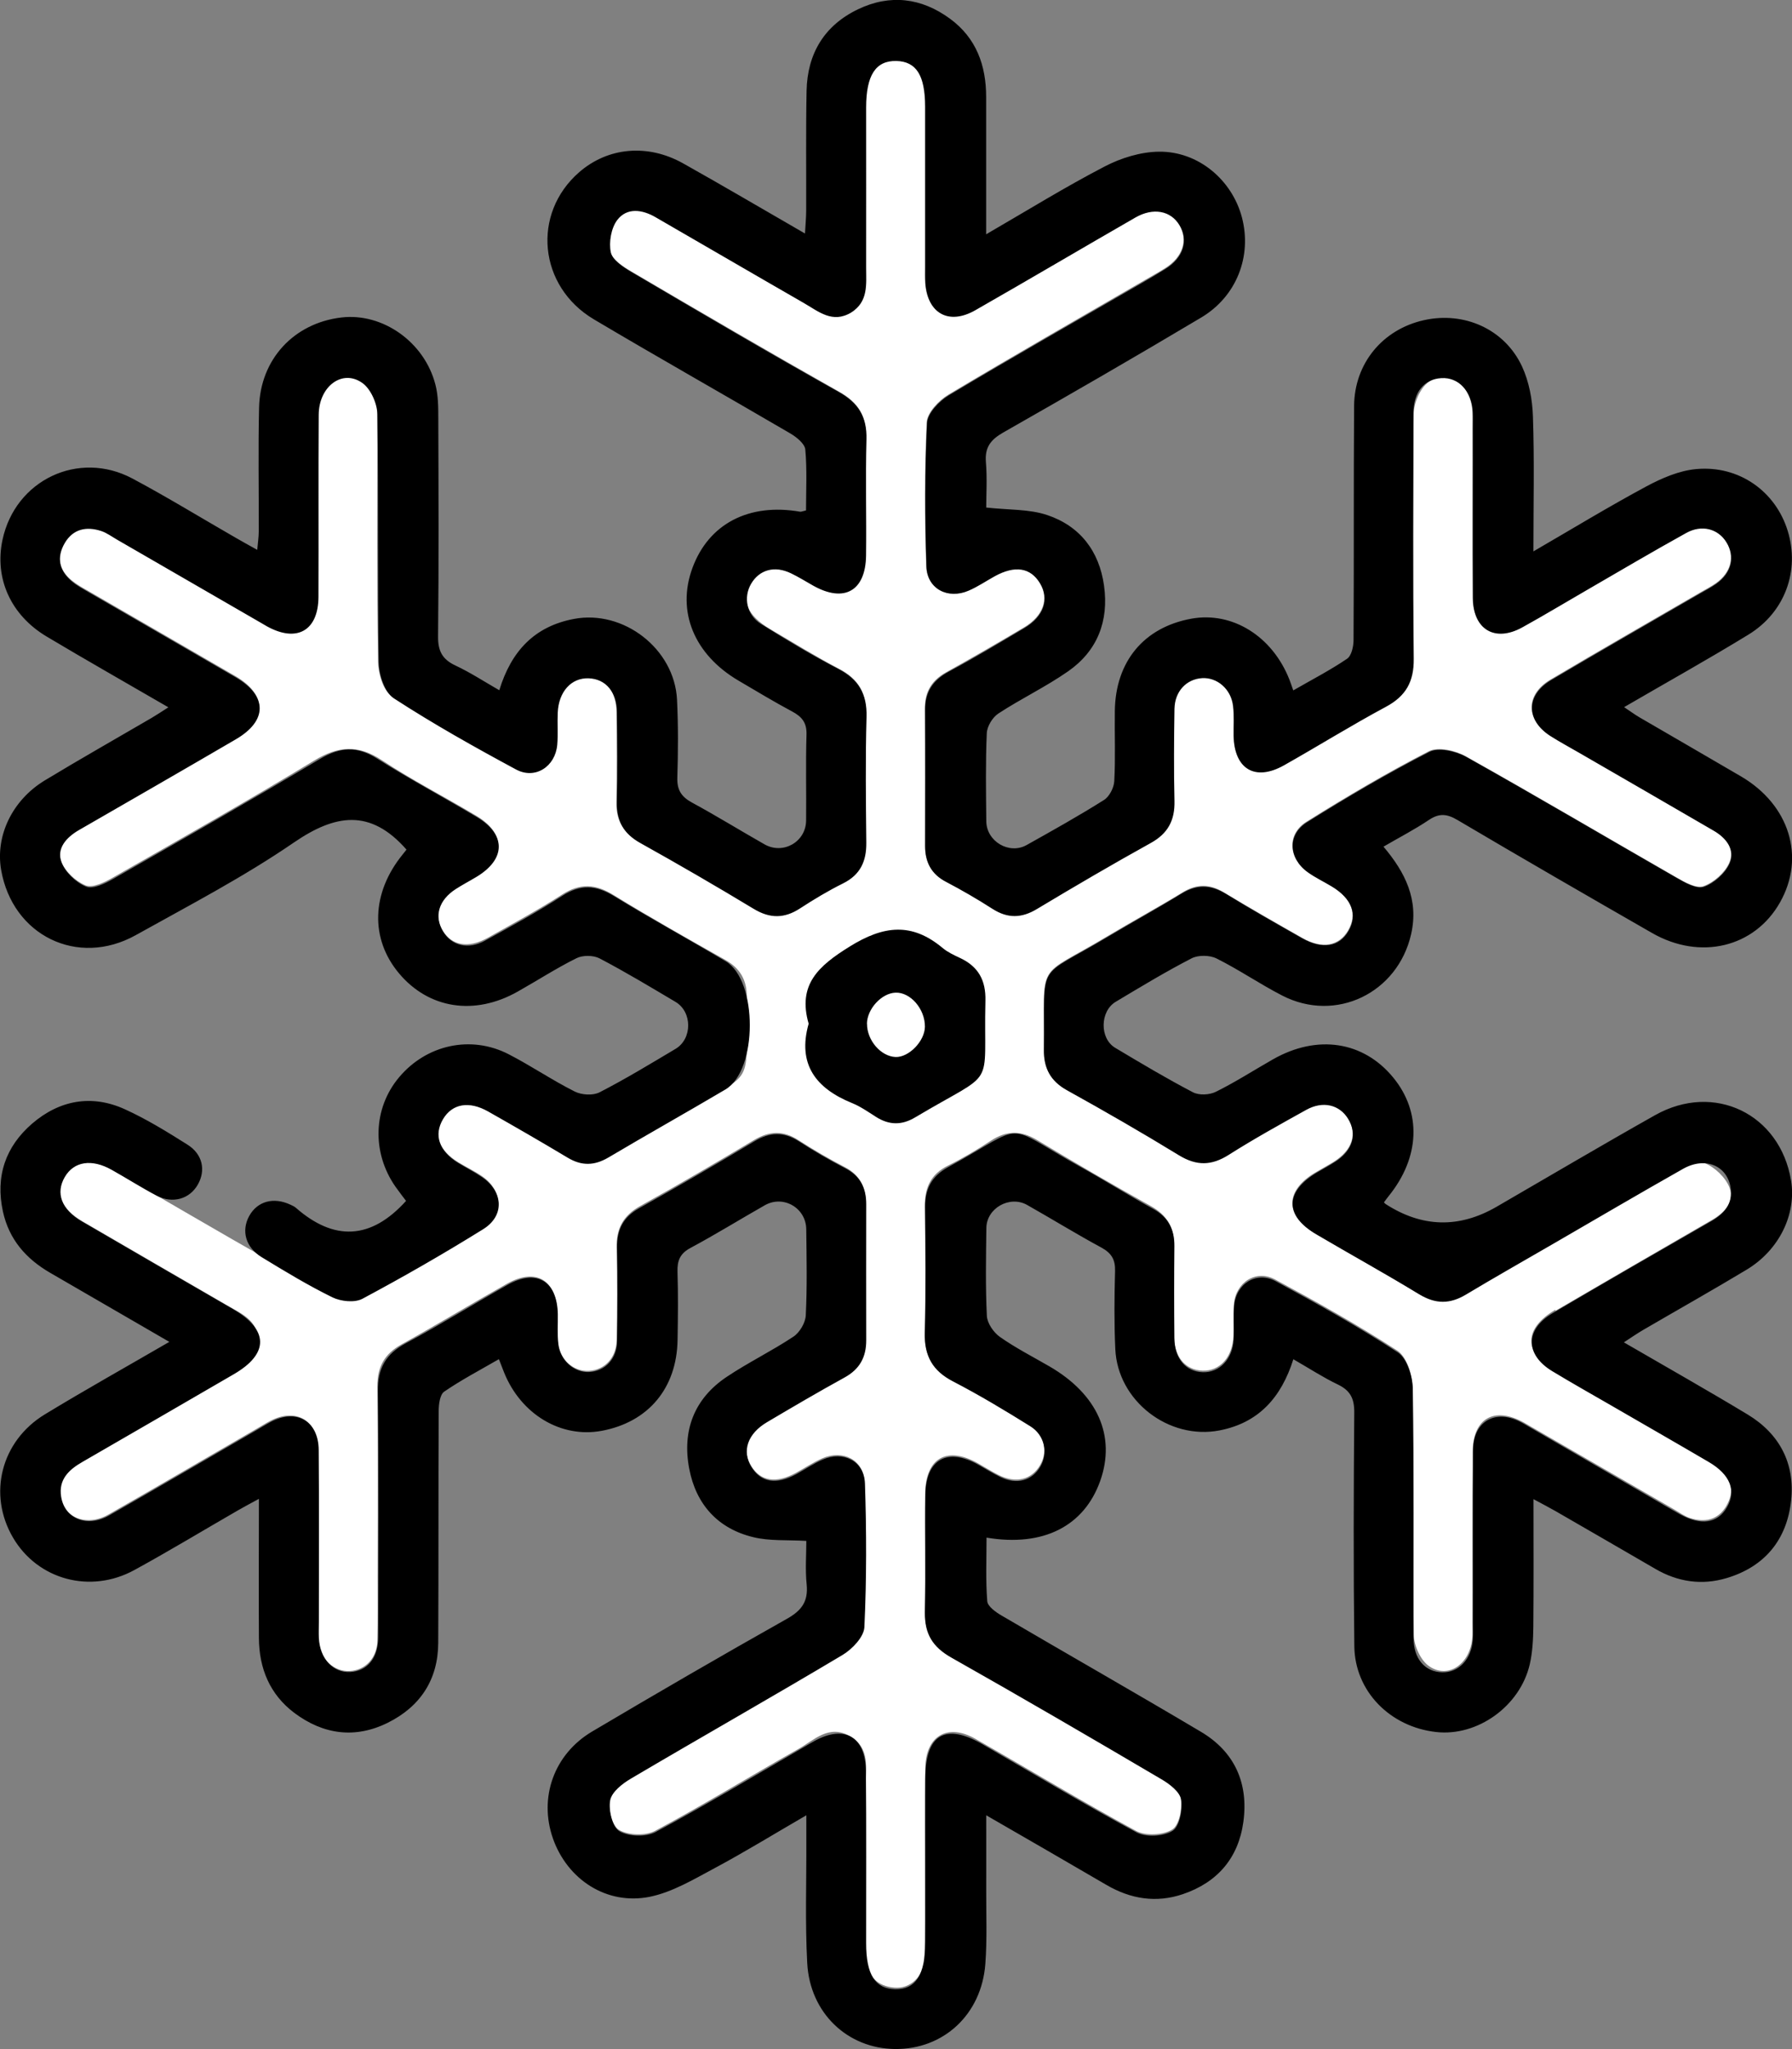 <svg width="154" height="176" viewBox="0 0 154 176" fill="none" xmlns="http://www.w3.org/2000/svg">
<rect x="0" y="0" width="154" height="176" fill="#808080" stroke="none"/>
<g clip-path="url(#clip0_243_140)">
<path d="M133.671 112.584C138.151 109.969 142.645 107.374 147.139 104.773C148.223 104.146 149.074 103.196 148.628 102.006C148.299 101.139 147.372 100.258 146.508 99.907C145.911 99.666 144.882 100.182 144.168 100.588C138.179 104.009 132.196 107.45 126.261 110.974C124.642 111.937 123.263 111.979 121.658 110.981C118.797 109.212 115.84 107.601 112.944 105.881C110.406 104.373 110.44 102.274 112.985 100.739C113.521 100.416 114.076 100.12 114.612 99.79C116.217 98.778 116.663 97.401 115.84 96.046C115.064 94.772 113.637 94.476 112.094 95.344C109.905 96.569 107.703 97.78 105.583 99.129C104.107 100.072 102.818 100.106 101.308 99.184C98.145 97.25 94.934 95.399 91.689 93.602C90.255 92.811 89.672 91.716 89.693 90.127C89.789 82.287 88.876 84.18 95.14 80.429C97.295 79.142 99.497 77.945 101.644 76.637C102.852 75.9 103.957 75.914 105.164 76.637C107.414 77.993 109.685 79.293 111.97 80.587C113.63 81.523 115.078 81.248 115.853 79.913C116.649 78.55 116.183 77.187 114.57 76.189C113.843 75.742 113.061 75.37 112.368 74.875C110.708 73.698 110.577 71.64 112.272 70.58C115.702 68.433 119.195 66.375 122.79 64.524C123.579 64.118 125.068 64.455 125.953 64.95C132.024 68.35 138.014 71.888 144.052 75.35C144.772 75.763 145.767 76.334 146.384 76.114C147.269 75.804 148.216 74.971 148.6 74.118C149.122 72.941 148.333 71.936 147.249 71.303C143.407 69.066 139.551 66.843 135.702 64.613C134.865 64.124 134.007 63.67 133.191 63.147C131.091 61.791 131.091 59.644 133.253 58.364C137.52 55.831 141.829 53.374 146.124 50.882C146.57 50.628 147.029 50.387 147.448 50.098C148.779 49.162 149.115 47.772 148.34 46.519C147.626 45.363 146.233 44.977 144.889 45.714C142.192 47.2 139.544 48.77 136.875 50.311C134.851 51.481 132.848 52.686 130.803 53.821C128.45 55.129 126.577 54.028 126.556 51.323C126.529 46.051 126.57 40.786 126.536 35.514C126.515 33.07 124.471 31.577 122.755 32.83C122.035 33.353 121.5 34.619 121.486 35.555C121.383 42.541 121.383 49.526 121.459 56.512C121.479 58.467 120.8 59.72 119.078 60.642C116.114 62.232 113.253 64.014 110.323 65.666C107.84 67.07 106.049 66.01 105.994 63.168C105.98 62.307 106.049 61.44 105.946 60.594C105.768 59.141 104.581 58.116 103.291 58.185C101.933 58.261 100.924 59.3 100.903 60.814C100.855 63.45 100.842 66.086 100.903 68.715C100.945 70.374 100.361 71.516 98.873 72.342C95.579 74.166 92.334 76.066 89.103 78.006C87.778 78.798 86.585 78.846 85.274 78.006C83.984 77.174 82.647 76.403 81.281 75.687C80.012 75.026 79.484 74.015 79.484 72.631C79.49 68.681 79.497 64.73 79.484 60.779C79.484 59.375 80.094 58.419 81.316 57.737C83.559 56.492 85.775 55.205 87.984 53.897C89.672 52.899 90.173 51.419 89.35 50.05C88.533 48.701 87.195 48.48 85.473 49.423C84.725 49.836 84.012 50.325 83.23 50.662C81.46 51.44 79.662 50.552 79.593 48.632C79.449 44.516 79.442 40.386 79.635 36.278C79.676 35.445 80.671 34.392 81.501 33.896C87.079 30.558 92.725 27.337 98.351 24.075C98.941 23.731 99.545 23.401 100.121 23.036C101.658 22.079 102.125 20.592 101.322 19.278C100.574 18.046 99.078 17.743 97.555 18.617C92.952 21.253 88.389 23.951 83.785 26.58C81.501 27.888 79.669 26.862 79.497 24.261C79.47 23.806 79.484 23.345 79.484 22.884C79.484 18.3 79.484 13.724 79.484 9.14C79.484 6.421 78.736 5.231 77.007 5.176C75.244 5.12 74.4 6.407 74.393 9.167C74.393 13.978 74.407 18.789 74.386 23.6C74.365 27 72.575 28.005 69.618 26.305C65.172 23.745 60.733 21.164 56.287 18.59C55.148 17.929 53.844 17.743 53.014 18.81C52.479 19.498 52.253 20.73 52.438 21.597C52.582 22.265 53.508 22.877 54.215 23.29C60.163 26.78 66.126 30.262 72.136 33.655C73.721 34.55 74.448 35.672 74.407 37.489C74.331 40.868 74.42 44.248 74.372 47.627C74.331 50.683 72.506 51.715 69.851 50.235C69.501 50.043 69.158 49.843 68.808 49.644C66.729 48.46 65.35 48.59 64.493 50.05C63.635 51.502 64.218 52.885 66.201 54.041C68.17 55.198 70.112 56.402 72.129 57.455C73.734 58.295 74.441 59.465 74.407 61.296C74.331 64.957 74.359 68.626 74.393 72.294C74.407 73.877 73.892 75.04 72.417 75.776C71.141 76.41 69.906 77.132 68.719 77.924C67.299 78.867 66.022 78.763 64.589 77.896C61.419 75.976 58.208 74.118 54.97 72.315C53.563 71.53 52.925 70.456 52.966 68.846C53.021 66.272 53.001 63.691 52.973 61.117C52.959 59.348 52.006 58.226 50.544 58.164C49.056 58.102 47.951 59.307 47.875 61.11C47.834 62.025 47.91 62.947 47.834 63.856C47.676 65.742 45.934 66.884 44.287 65.996C40.678 64.042 37.097 62.018 33.66 59.788C32.919 59.307 32.5 57.834 32.486 56.808C32.383 50.111 32.431 43.408 32.431 36.704C32.431 36.243 32.438 35.789 32.431 35.328C32.39 33.559 31.457 32.444 29.996 32.382C28.507 32.327 27.375 33.525 27.341 35.335C27.293 37.565 27.327 39.801 27.327 42.038C27.327 45.129 27.354 48.226 27.32 51.316C27.293 54.007 25.399 55.108 23.053 53.766C18.689 51.288 14.36 48.749 10.017 46.237C9.571 45.982 9.146 45.659 8.672 45.5C7.41 45.08 6.257 45.307 5.537 46.512C4.782 47.772 5.05 48.941 6.182 49.864C6.621 50.222 7.128 50.497 7.622 50.779C11.815 53.209 16.02 55.624 20.212 58.061C22.957 59.658 22.963 61.791 20.233 63.388C15.753 66.003 11.252 68.591 6.758 71.179C5.674 71.805 4.816 72.755 5.242 73.939C5.557 74.813 6.484 75.687 7.355 76.045C7.952 76.293 8.988 75.783 9.694 75.377C15.492 72.074 21.296 68.784 27.005 65.322C29.063 64.076 30.764 63.932 32.816 65.294C35.43 67.022 38.236 68.454 40.925 70.064C43.471 71.578 43.45 73.684 40.912 75.212C40.425 75.508 39.917 75.776 39.43 76.072C37.701 77.119 37.2 78.502 38.03 79.899C38.819 81.228 40.246 81.482 41.92 80.546C44.054 79.342 46.222 78.178 48.28 76.85C49.831 75.845 51.155 75.907 52.699 76.857C55.855 78.798 59.086 80.622 62.318 82.439C63.614 83.168 64.191 84.194 64.177 85.646C64.088 93.692 65.055 91.772 58.757 95.529C56.651 96.789 54.496 97.959 52.404 99.239C51.093 100.044 49.899 100.065 48.575 99.253C46.387 97.911 44.157 96.644 41.92 95.385C40.253 94.442 38.819 94.697 38.03 96.025C37.2 97.422 37.694 98.805 39.423 99.852C40.102 100.265 40.836 100.609 41.488 101.07C43.162 102.247 43.32 104.298 41.625 105.364C38.147 107.546 34.579 109.583 30.97 111.531C30.36 111.862 29.234 111.69 28.548 111.345C26.462 110.299 24.452 109.095 22.456 107.877C22.421 107.856 22.394 107.835 22.367 107.808C20.775 106.954 10.909 101.187 9.694 100.499C7.835 99.439 6.333 99.631 5.516 101.001C4.679 102.412 5.235 103.823 7.087 104.903C11.273 107.347 15.471 109.769 19.663 112.199C20.843 112.88 22.147 113.438 22.188 115.138C22.229 116.858 20.946 117.443 19.759 118.132C15.512 120.589 11.273 123.053 7.019 125.489C5.914 126.122 5.043 126.921 5.153 128.304C5.31 130.286 7.369 131.195 9.303 130.093C13.516 127.691 17.694 125.241 21.893 122.812C22.339 122.557 22.771 122.282 23.224 122.041C25.42 120.898 27.306 121.972 27.327 124.45C27.368 129.488 27.341 134.533 27.341 139.571C27.341 140.087 27.306 140.61 27.375 141.112C27.581 142.558 28.747 143.59 30.037 143.528C31.395 143.459 32.397 142.42 32.431 140.899C32.48 139.068 32.452 137.231 32.452 135.4C32.452 129.956 32.486 124.519 32.431 119.074C32.418 117.388 33.049 116.28 34.51 115.468C37.55 113.782 40.527 111.979 43.56 110.265C46.044 108.861 47.834 109.921 47.889 112.77C47.903 113.63 47.834 114.498 47.937 115.344C48.109 116.789 49.309 117.822 50.599 117.746C51.958 117.67 52.966 116.631 52.987 115.11C53.035 112.474 53.049 109.838 52.987 107.209C52.946 105.543 53.536 104.408 55.025 103.582C58.318 101.758 61.563 99.859 64.788 97.924C66.112 97.133 67.305 97.078 68.609 97.924C69.899 98.757 71.237 99.535 72.602 100.244C73.871 100.905 74.4 101.916 74.4 103.3C74.4 107.25 74.393 111.201 74.4 115.151C74.4 116.555 73.789 117.512 72.568 118.194C70.324 119.439 68.108 120.733 65.899 122.034C64.211 123.032 63.703 124.512 64.534 125.874C65.35 127.23 66.681 127.451 68.41 126.501C69.158 126.088 69.878 125.606 70.654 125.262C72.424 124.484 74.221 125.372 74.29 127.285C74.434 131.401 74.441 135.531 74.249 139.639C74.208 140.479 73.213 141.532 72.389 142.028C66.366 145.62 60.259 149.075 54.215 152.641C53.474 153.074 52.548 153.783 52.41 154.506C52.246 155.352 52.582 156.804 53.193 157.169C53.989 157.644 55.471 157.692 56.301 157.252C60.472 155.022 64.506 152.537 68.63 150.211C69.961 149.461 71.216 148.105 73 149.096C74.846 150.128 74.379 151.945 74.393 153.549C74.434 157.961 74.407 162.366 74.407 166.777C74.407 167.293 74.4 167.81 74.448 168.319C74.592 169.785 75.443 170.611 76.876 170.721C78.214 170.831 79.367 169.778 79.429 168.285C79.525 166.055 79.484 163.818 79.49 161.588C79.497 158.326 79.442 155.056 79.518 151.794C79.58 149.062 81.466 148.002 83.827 149.351C88.43 151.98 92.972 154.733 97.631 157.259C98.447 157.699 99.943 157.63 100.732 157.142C101.336 156.77 101.617 155.339 101.48 154.464C101.377 153.804 100.492 153.115 99.799 152.709C93.857 149.206 87.909 145.703 81.885 142.344C80.081 141.339 79.408 140.059 79.47 138.07C79.566 134.808 79.47 131.539 79.504 128.276C79.545 125.221 81.377 124.188 84.026 125.675C84.623 126.012 85.199 126.377 85.809 126.687C87.291 127.437 88.643 127.106 89.384 125.84C90.097 124.622 89.741 123.121 88.396 122.289C86.255 120.974 84.108 119.673 81.878 118.524C80.142 117.629 79.401 116.383 79.456 114.422C79.559 110.815 79.511 107.209 79.477 103.596C79.463 102.013 79.984 100.856 81.46 100.12C82.736 99.487 83.964 98.757 85.158 97.973C86.502 97.092 87.737 97.085 89.137 97.924C92.362 99.872 95.614 101.758 98.9 103.589C100.313 104.38 100.931 105.454 100.897 107.058C100.842 109.632 100.869 112.213 100.897 114.787C100.91 116.555 101.871 117.67 103.332 117.726C104.821 117.781 105.919 116.576 105.994 114.766C106.035 113.851 105.96 112.928 106.035 112.02C106.193 110.134 107.943 109.005 109.589 109.9C113.15 111.82 116.69 113.802 120.08 116.005C120.869 116.514 121.363 118.028 121.376 119.088C121.486 126.191 121.39 133.294 121.493 140.39C121.507 141.319 122.062 142.578 122.79 143.094C124.512 144.313 126.522 142.799 126.536 140.355C126.57 135.145 126.536 129.935 126.556 124.718C126.57 121.807 128.423 120.768 130.988 122.199C131.187 122.309 131.38 122.433 131.579 122.543C135.674 124.911 139.777 127.278 143.873 129.646C144.319 129.901 144.745 130.224 145.225 130.382C146.494 130.795 147.64 130.561 148.353 129.35C149.094 128.084 148.82 126.921 147.688 126.005C147.249 125.647 146.734 125.379 146.24 125.09C142.048 122.66 137.843 120.244 133.651 117.808C130.906 116.211 130.913 114.105 133.671 112.495V112.584Z" fill="white"/>
<path d="M34.929 72.969C31.814 69.424 28.795 69.94 25.248 72.37C20.933 75.329 16.253 77.766 11.67 80.319C6.669 83.106 1.07 80.347 0.096 74.71C-0.405 71.792 1.043 68.729 3.863 67.022C6.888 65.191 9.969 63.45 13.022 61.667C13.454 61.413 13.866 61.138 14.47 60.752C10.868 58.66 7.41 56.705 4 54.668C0.913 52.823 -0.487 49.664 0.213 46.374C1.304 41.24 6.737 38.632 11.382 41.102C14.401 42.713 17.317 44.502 20.288 46.209C20.823 46.519 21.365 46.815 22.106 47.228C22.161 46.602 22.236 46.127 22.236 45.659C22.25 42.107 22.181 38.556 22.264 35.005C22.36 30.861 25.262 27.75 29.337 27.269C32.877 26.849 36.473 29.368 37.419 33.036C37.66 33.958 37.666 34.963 37.666 35.927C37.687 42.169 37.714 48.412 37.646 54.654C37.632 55.927 38.016 56.636 39.148 57.166C40.425 57.765 41.611 58.543 42.908 59.286C43.937 55.92 45.934 53.801 49.316 53.161C53.577 52.349 57.961 55.721 58.181 60.091C58.29 62.321 58.277 64.558 58.208 66.788C58.174 67.855 58.558 68.44 59.47 68.935C61.577 70.078 63.614 71.337 65.7 72.521C67.292 73.43 69.254 72.315 69.275 70.484C69.302 68.02 69.233 65.556 69.309 63.099C69.343 62.074 68.911 61.557 68.074 61.11C66.516 60.277 65 59.362 63.477 58.467C59.642 56.217 58.126 52.507 59.511 48.77C60.911 44.984 64.362 43.188 68.76 43.952C68.856 43.966 68.966 43.91 69.268 43.842C69.268 42.128 69.364 40.359 69.206 38.611C69.158 38.108 68.451 37.544 67.916 37.228C62.304 33.945 56.637 30.751 51.045 27.434C46.263 24.598 45.68 18.349 49.776 14.79C52.239 12.65 55.649 12.32 58.709 14.034C62.132 15.954 65.515 17.943 69.179 20.056C69.22 19.271 69.281 18.686 69.281 18.101C69.295 14.667 69.247 11.225 69.316 7.791C69.384 4.598 70.846 2.182 73.734 0.798C76.492 -0.523 79.189 -0.193 81.645 1.611C83.895 3.262 84.753 5.616 84.746 8.348C84.746 11.611 84.746 14.88 84.746 18.142C84.746 18.693 84.746 19.244 84.746 20.125C88.32 18.053 91.559 16.05 94.928 14.302C96.341 13.565 98.035 13.042 99.607 13.029C102.996 12.994 105.884 15.472 106.728 18.672C107.6 21.997 106.282 25.452 103.236 27.269C97.603 30.627 91.922 33.903 86.221 37.145C85.151 37.758 84.623 38.404 84.725 39.685C84.842 41.089 84.753 42.507 84.753 43.594C86.695 43.807 88.451 43.718 90.001 44.241C92.808 45.184 94.468 47.331 94.879 50.311C95.298 53.346 94.31 55.9 91.799 57.655C89.885 58.99 87.758 60.002 85.802 61.282C85.295 61.612 84.821 62.39 84.801 62.989C84.691 65.501 84.732 68.027 84.76 70.546C84.78 72.273 86.729 73.423 88.224 72.583C90.461 71.331 92.705 70.078 94.879 68.708C95.339 68.419 95.73 67.655 95.758 67.091C95.868 65.095 95.778 63.085 95.806 61.082C95.854 56.822 98.303 53.883 102.379 53.14C105.898 52.5 109.342 54.64 110.811 58.378C110.913 58.632 110.996 58.894 111.14 59.3C112.752 58.371 114.316 57.565 115.764 56.581C116.148 56.32 116.32 55.521 116.32 54.971C116.361 48.267 116.32 41.571 116.368 34.867C116.395 31.198 118.831 28.294 122.357 27.503C125.809 26.725 129.301 28.26 130.796 31.467C131.4 32.768 131.688 34.309 131.736 35.755C131.867 39.506 131.778 43.264 131.778 47.359C135.194 45.377 138.295 43.491 141.486 41.777C142.81 41.068 144.306 40.421 145.767 40.29C149.451 39.953 152.587 42.204 153.63 45.59C154.686 49.011 153.403 52.589 150.254 54.51C146.803 56.623 143.263 58.591 139.571 60.738C140.093 61.082 140.477 61.371 140.889 61.612C143.798 63.306 146.714 64.985 149.616 66.685C153.787 69.128 155.173 73.622 152.964 77.518C150.782 81.372 146.117 82.508 141.98 80.14C136.388 76.933 130.81 73.712 125.26 70.436C124.354 69.899 123.688 69.83 122.803 70.422C121.575 71.248 120.251 71.929 118.893 72.721C120.752 74.916 121.946 77.27 121.267 80.243C120.114 85.295 114.804 87.876 110.2 85.515C108.272 84.524 106.474 83.285 104.54 82.322C103.957 82.033 102.982 82.019 102.413 82.308C100.183 83.457 98.035 84.758 95.881 86.045C94.523 86.858 94.488 89.191 95.833 89.996C98.035 91.311 100.245 92.632 102.516 93.816C103.037 94.091 103.943 94.05 104.492 93.774C106.173 92.942 107.764 91.916 109.397 90.987C113.198 88.826 117.157 89.425 119.723 92.543C122.186 95.536 122.035 99.411 119.332 102.742C119.188 102.914 119.064 103.1 118.934 103.272C119.002 103.341 119.03 103.389 119.078 103.417C122.207 105.436 125.381 105.516 128.601 103.658C133.143 101.029 137.657 98.358 142.234 95.784C147.304 92.928 152.964 95.674 153.918 101.386C154.398 104.277 152.909 107.367 150.103 109.054C147.173 110.816 144.189 112.495 141.232 114.216C140.704 114.525 140.196 114.876 139.551 115.296C143.215 117.423 146.741 119.412 150.206 121.504C152.943 123.163 154.268 125.723 153.925 128.882C153.561 132.248 151.66 134.574 148.36 135.551C146.24 136.178 144.189 135.875 142.268 134.76C139.407 133.101 136.546 131.442 133.678 129.791C133.15 129.488 132.601 129.206 131.784 128.765C131.784 132.585 131.805 136.157 131.771 139.729C131.757 140.81 131.702 141.918 131.462 142.957C130.625 146.557 126.961 149.165 123.421 148.766C119.455 148.325 116.437 145.263 116.388 141.408C116.306 134.712 116.327 128.008 116.382 121.305C116.388 120.107 116.032 119.426 114.968 118.916C113.692 118.304 112.505 117.526 111.147 116.748C110.111 120.024 108.176 122.206 104.807 122.86C100.451 123.707 96.046 120.334 95.847 115.874C95.744 113.644 95.765 111.407 95.826 109.178C95.854 108.186 95.518 107.629 94.646 107.154C92.492 105.991 90.399 104.697 88.266 103.493C86.77 102.653 84.787 103.768 84.766 105.468C84.732 107.987 84.684 110.513 84.808 113.025C84.842 113.658 85.384 114.443 85.926 114.828C87.278 115.778 88.76 116.535 90.187 117.361C94.331 119.763 95.915 123.349 94.55 127.196C93.171 131.078 89.665 132.888 84.78 132.069C84.78 133.913 84.698 135.73 84.842 137.527C84.876 137.974 85.569 138.47 86.07 138.759C91.778 142.104 97.528 145.373 103.216 148.752C106.097 150.466 107.305 153.15 106.852 156.481C106.426 159.599 104.615 161.684 101.658 162.689C99.373 163.467 97.171 163.116 95.085 161.898C91.751 159.95 88.403 158.023 84.753 155.917C84.753 158.264 84.76 160.301 84.753 162.338C84.746 164.458 84.835 166.585 84.677 168.691C84.348 173.034 81.075 176.041 76.904 175.993C72.835 175.945 69.604 172.91 69.371 168.615C69.185 165.132 69.309 161.629 69.295 158.14C69.295 157.514 69.295 156.894 69.295 155.917C66.503 157.534 63.999 159.076 61.412 160.459C59.621 161.416 57.789 162.517 55.848 162.916C52.143 163.666 48.761 161.437 47.519 157.913C46.291 154.409 47.594 150.672 50.894 148.718C56.438 145.435 62.016 142.2 67.628 139.041C68.89 138.332 69.467 137.554 69.323 136.095C69.192 134.808 69.295 133.493 69.295 132.351C67.635 132.255 66.146 132.372 64.753 132.034C61.7 131.305 59.813 129.219 59.23 126.15C58.606 122.874 59.656 120.121 62.469 118.249C64.314 117.017 66.331 116.039 68.184 114.807C68.726 114.45 69.22 113.61 69.247 112.97C69.371 110.513 69.316 108.049 69.288 105.585C69.268 103.747 67.319 102.618 65.728 103.52C63.594 104.731 61.508 106.025 59.347 107.182C58.441 107.663 58.194 108.276 58.222 109.233C58.283 111.18 58.263 113.128 58.228 115.076C58.167 119.226 55.724 122.144 51.718 122.894C48.225 123.548 44.774 121.49 43.32 117.884C43.196 117.567 43.073 117.251 42.874 116.741C41.268 117.671 39.663 118.51 38.174 119.529C37.804 119.783 37.701 120.616 37.701 121.181C37.666 127.822 37.694 134.471 37.66 141.112C37.646 144.278 36.109 146.584 33.33 147.967C30.517 149.365 27.773 148.986 25.282 147.114C23.176 145.524 22.264 143.287 22.25 140.693C22.223 136.811 22.25 132.929 22.25 128.738C21.495 129.151 20.967 129.426 20.445 129.729C17.482 131.436 14.552 133.211 11.554 134.849C7.76 136.928 3.238 135.682 1.118 132.069C-1.063 128.352 0.075 123.775 3.863 121.477C7.307 119.384 10.826 117.416 14.552 115.255C10.998 113.19 7.657 111.256 4.309 109.322C2.244 108.124 0.782 106.473 0.254 104.071C-0.412 101.035 0.48 98.475 2.765 96.507C5.111 94.49 7.883 93.974 10.744 95.282C12.604 96.128 14.367 97.216 16.103 98.31C17.413 99.129 17.701 100.512 17.001 101.744C16.302 102.983 14.84 103.417 13.454 102.694C12.144 102.006 10.888 101.201 9.598 100.478C7.876 99.508 6.353 99.755 5.571 101.091C4.761 102.467 5.276 103.885 7.012 104.897C11.348 107.422 15.691 109.935 20.034 112.447C23.101 114.222 23.128 116.267 20.102 118.028C15.759 120.547 11.423 123.066 7.074 125.572C5.914 126.239 5.015 127.079 5.255 128.559C5.564 130.465 7.499 131.236 9.379 130.162C13.591 127.76 17.77 125.31 21.969 122.881C22.415 122.626 22.847 122.351 23.3 122.11C25.495 120.974 27.368 122.055 27.389 124.539C27.43 129.467 27.402 134.388 27.402 139.316C27.402 139.777 27.382 140.231 27.402 140.693C27.498 142.482 28.624 143.693 30.106 143.611C31.567 143.528 32.5 142.413 32.5 140.631C32.514 133.583 32.555 126.542 32.473 119.501C32.452 117.54 33.145 116.301 34.867 115.379C37.831 113.789 40.692 112.006 43.622 110.354C46.099 108.957 47.882 110.017 47.937 112.873C47.951 113.734 47.882 114.601 47.985 115.448C48.164 116.893 49.364 117.918 50.654 117.843C52.013 117.76 53.007 116.721 53.035 115.2C53.076 112.509 53.083 109.818 53.035 107.127C53.014 105.599 53.57 104.532 54.928 103.775C58.263 101.91 61.563 99.989 64.843 98.021C66.174 97.223 67.36 97.195 68.664 98.035C69.954 98.868 71.292 99.645 72.657 100.354C73.926 101.015 74.441 102.04 74.441 103.417C74.441 107.312 74.427 111.208 74.441 115.103C74.448 116.562 73.885 117.595 72.588 118.311C70.338 119.549 68.129 120.843 65.92 122.151C64.239 123.142 63.738 124.636 64.575 125.998C65.405 127.347 66.722 127.554 68.458 126.604C69.206 126.191 69.919 125.702 70.702 125.365C72.472 124.594 74.263 125.489 74.331 127.409C74.468 131.525 74.475 135.655 74.283 139.763C74.242 140.596 73.24 141.649 72.41 142.145C66.386 145.738 60.28 149.193 54.236 152.758C53.495 153.191 52.575 153.907 52.438 154.63C52.28 155.476 52.623 156.928 53.234 157.286C54.036 157.754 55.512 157.796 56.342 157.355C60.609 155.063 64.767 152.565 68.959 150.135C69.302 149.936 69.645 149.729 69.995 149.537C72.568 148.119 74.386 149.151 74.413 152.131C74.462 157.059 74.427 161.98 74.434 166.908C74.434 169.599 75.209 170.817 76.918 170.859C78.681 170.9 79.511 169.62 79.518 166.846C79.518 162.152 79.518 157.452 79.518 152.758C79.525 148.965 81.226 147.961 84.451 149.826C88.842 152.365 93.199 154.981 97.665 157.383C98.481 157.823 99.977 157.741 100.766 157.252C101.37 156.88 101.638 155.442 101.5 154.568C101.397 153.907 100.505 153.226 99.806 152.82C93.809 149.289 87.799 145.786 81.741 142.365C80.149 141.463 79.449 140.328 79.49 138.518C79.559 135.138 79.477 131.759 79.525 128.38C79.566 125.338 81.412 124.312 84.06 125.799C84.705 126.164 85.336 126.556 86.001 126.879C87.394 127.547 88.705 127.175 89.411 125.957C90.084 124.794 89.782 123.28 88.547 122.509C86.372 121.153 84.163 119.825 81.892 118.648C80.156 117.746 79.436 116.494 79.484 114.532C79.58 110.926 79.538 107.319 79.504 103.706C79.49 102.116 80.06 101.022 81.501 100.237C88.499 96.403 85.96 96.39 92.862 100.23C94.955 101.393 96.986 102.667 99.085 103.823C100.389 104.539 100.938 105.578 100.924 107.037C100.897 109.673 100.897 112.309 100.924 114.938C100.938 116.7 101.912 117.822 103.373 117.863C104.8 117.905 105.919 116.748 106.015 115.062C106.07 114.092 105.98 113.107 106.063 112.144C106.221 110.258 107.97 109.15 109.63 110.045C113.191 111.972 116.732 113.947 120.121 116.156C120.903 116.666 121.39 118.187 121.411 119.247C121.52 126.404 121.459 133.562 121.479 140.72C121.479 142.475 122.467 143.604 123.935 143.638C125.363 143.673 126.46 142.516 126.57 140.823C126.604 140.369 126.577 139.908 126.577 139.447C126.577 134.464 126.549 129.481 126.598 124.498C126.618 122.11 128.464 121.036 130.584 122.089C130.892 122.241 131.181 122.419 131.476 122.592C135.476 124.911 139.469 127.224 143.462 129.543C143.757 129.715 144.059 129.88 144.354 130.052C146.151 131.057 147.592 130.857 148.395 129.488C149.239 128.056 148.703 126.659 146.844 125.572C144.038 123.927 141.218 122.316 138.405 120.685C136.724 119.715 135.036 118.765 133.376 117.76C131.057 116.349 131.057 114.188 133.417 112.798C137.939 110.134 142.487 107.512 147.036 104.903C148.175 104.25 148.937 103.403 148.724 102.02C148.429 100.099 146.528 99.322 144.635 100.395C140.909 102.501 137.225 104.663 133.52 106.81C131.002 108.269 128.471 109.701 125.98 111.194C124.615 112.013 123.38 112.027 121.987 111.18C119.064 109.405 116.066 107.753 113.116 106.018C110.378 104.408 110.419 102.343 113.178 100.705C113.72 100.389 114.275 100.093 114.797 99.749C116.265 98.785 116.656 97.395 115.853 96.094C115.105 94.882 113.685 94.531 112.251 95.33C110.008 96.576 107.757 97.821 105.596 99.191C104.114 100.134 102.824 100.148 101.322 99.232C98.159 97.298 94.948 95.447 91.703 93.65C90.269 92.859 89.7 91.751 89.72 90.168C89.816 82.336 88.904 84.235 95.181 80.477C97.288 79.218 99.442 78.041 101.528 76.761C102.845 75.949 104.039 75.976 105.356 76.781C107.497 78.096 109.679 79.328 111.86 80.567C113.644 81.579 115.092 81.345 115.888 79.961C116.697 78.564 116.183 77.188 114.447 76.141C113.761 75.728 113.033 75.384 112.389 74.923C110.735 73.739 110.612 71.695 112.313 70.629C115.744 68.481 119.243 66.423 122.838 64.579C123.627 64.173 125.109 64.517 126.001 65.012C132.073 68.412 138.062 71.95 144.1 75.412C144.813 75.825 145.815 76.389 146.432 76.169C147.311 75.852 148.264 75.013 148.635 74.159C149.149 72.982 148.353 71.978 147.269 71.351C143.42 69.114 139.572 66.891 135.723 64.668C134.885 64.18 134.028 63.725 133.211 63.202C131.119 61.846 131.133 59.699 133.294 58.419C137.561 55.893 141.87 53.429 146.165 50.938C146.611 50.683 147.07 50.442 147.489 50.146C148.813 49.21 149.142 47.813 148.36 46.567C147.64 45.418 146.247 45.032 144.902 45.783C142.007 47.386 139.16 49.066 136.299 50.724C134.474 51.777 132.663 52.872 130.817 53.89C128.471 55.184 126.598 54.083 126.584 51.371C126.556 46.505 126.577 41.632 126.577 36.766C126.577 36.305 126.598 35.851 126.57 35.39C126.474 33.594 125.349 32.389 123.867 32.479C122.399 32.561 121.472 33.669 121.472 35.459C121.459 42.507 121.418 49.547 121.493 56.588C121.514 58.55 120.821 59.788 119.099 60.711C116.135 62.301 113.274 64.083 110.344 65.735C107.86 67.132 106.077 66.065 106.029 63.216C106.015 62.356 106.083 61.489 105.98 60.642C105.802 59.19 104.601 58.171 103.312 58.247C101.96 58.329 100.958 59.376 100.931 60.89C100.89 63.526 100.869 66.162 100.931 68.791C100.972 70.456 100.375 71.592 98.886 72.411C95.593 74.235 92.348 76.135 89.116 78.075C87.792 78.874 86.598 78.901 85.288 78.062C83.991 77.229 82.66 76.458 81.295 75.742C80.026 75.082 79.511 74.056 79.511 72.68C79.511 68.784 79.532 64.888 79.504 60.993C79.49 59.451 80.149 58.44 81.508 57.703C83.717 56.519 85.871 55.225 88.032 53.945C89.713 52.947 90.207 51.454 89.377 50.098C88.554 48.749 87.23 48.542 85.494 49.492C84.746 49.905 84.032 50.394 83.25 50.731C81.48 51.502 79.689 50.607 79.621 48.687C79.484 44.571 79.477 40.442 79.669 36.333C79.71 35.5 80.712 34.447 81.542 33.952C86.976 30.703 92.478 27.578 97.96 24.405C98.701 23.979 99.442 23.545 100.169 23.091C101.699 22.134 102.166 20.641 101.356 19.326C100.602 18.101 99.113 17.805 97.583 18.679C92.986 21.322 88.417 24.02 83.813 26.649C81.528 27.95 79.703 26.924 79.532 24.309C79.504 23.855 79.518 23.394 79.518 22.933C79.518 18.349 79.518 13.772 79.518 9.188C79.518 6.497 78.749 5.279 77.034 5.238C75.257 5.196 74.434 6.456 74.434 9.243C74.434 13.827 74.441 18.404 74.434 22.988C74.434 24.405 74.64 25.913 73.151 26.835C71.546 27.826 70.324 26.739 69.062 26.016C64.808 23.573 60.575 21.102 56.328 18.652C55.182 17.991 53.886 17.812 53.055 18.886C52.52 19.581 52.308 20.813 52.493 21.68C52.637 22.348 53.57 22.953 54.277 23.373C60.177 26.842 66.077 30.311 72.046 33.649C73.769 34.612 74.516 35.796 74.462 37.751C74.372 41.068 74.468 44.392 74.427 47.717C74.386 50.766 72.547 51.791 69.899 50.311C69.254 49.947 68.623 49.554 67.957 49.231C66.571 48.563 65.254 48.935 64.547 50.146C63.868 51.309 64.163 52.823 65.398 53.594C67.573 54.95 69.782 56.278 72.053 57.462C73.782 58.364 74.523 59.603 74.468 61.571C74.365 65.177 74.413 68.784 74.448 72.397C74.462 73.98 73.933 75.136 72.458 75.873C71.182 76.506 69.954 77.243 68.76 78.02C67.415 78.901 66.174 78.908 64.781 78.069C61.556 76.121 58.304 74.235 55.018 72.404C53.604 71.613 52.987 70.539 53.021 68.928C53.076 66.354 53.055 63.773 53.028 61.199C53.014 59.431 52.054 58.316 50.586 58.261C49.097 58.206 48.006 59.41 47.93 61.22C47.889 62.135 47.965 63.058 47.889 63.966C47.724 65.852 45.982 66.981 44.335 66.086C40.774 64.166 37.234 62.184 33.845 59.981C33.056 59.472 32.562 57.958 32.548 56.898C32.438 49.795 32.534 42.692 32.431 35.596C32.418 34.667 31.862 33.401 31.135 32.892C29.413 31.673 27.402 33.188 27.389 35.631C27.355 40.841 27.389 46.051 27.368 51.268C27.355 54.179 25.502 55.218 22.936 53.794C22.737 53.684 22.545 53.56 22.346 53.45C18.25 51.082 14.147 48.715 10.051 46.347C9.605 46.092 9.18 45.769 8.7 45.611C7.43 45.197 6.285 45.425 5.571 46.636C4.823 47.902 5.098 49.066 6.23 49.981C6.669 50.339 7.183 50.607 7.67 50.896C11.863 53.326 16.068 55.742 20.26 58.178C22.998 59.775 23.005 61.908 20.26 63.505C15.78 66.12 11.279 68.708 6.785 71.296C5.701 71.922 4.844 72.872 5.283 74.056C5.605 74.923 6.532 75.804 7.403 76.155C8 76.396 9.036 75.887 9.742 75.481C15.684 72.088 21.626 68.695 27.505 65.184C29.234 64.152 30.682 64.063 32.411 65.157C35.203 66.926 38.133 68.481 40.973 70.174C43.512 71.688 43.484 73.794 40.939 75.322C40.356 75.673 39.745 75.99 39.169 76.362C37.694 77.311 37.289 78.702 38.078 80.009C38.812 81.234 40.232 81.592 41.673 80.801C43.924 79.562 46.181 78.33 48.328 76.94C49.886 75.935 51.21 76.017 52.754 76.96C55.916 78.894 59.169 80.67 62.359 82.563C65.138 84.208 65.124 91.93 62.345 93.575C59.004 95.55 55.621 97.443 52.287 99.418C51.073 100.134 49.975 100.155 48.767 99.425C46.517 98.076 44.246 96.768 41.961 95.474C40.301 94.531 38.86 94.8 38.071 96.128C37.269 97.484 37.728 98.861 39.334 99.859C40.013 100.278 40.733 100.636 41.392 101.084C43.258 102.336 43.395 104.415 41.522 105.578C38.133 107.684 34.668 109.673 31.148 111.552C30.483 111.91 29.303 111.786 28.576 111.435C26.483 110.409 24.473 109.191 22.476 107.973C21.097 107.133 20.72 105.702 21.42 104.435C22.126 103.169 23.519 102.791 24.974 103.479C25.125 103.554 25.296 103.623 25.42 103.733C28.692 106.603 31.862 106.507 34.895 103.148C34.689 102.873 34.325 102.405 33.982 101.923C31.938 98.991 32.061 95.192 34.291 92.536C36.644 89.728 40.479 88.874 43.731 90.56C45.653 91.551 47.457 92.783 49.392 93.754C49.982 94.05 50.949 94.112 51.519 93.823C53.748 92.68 55.896 91.372 58.05 90.092C59.505 89.232 59.505 86.912 58.05 86.052C55.889 84.772 53.742 83.478 51.519 82.315C50.99 82.04 50.078 82.033 49.543 82.301C47.807 83.162 46.174 84.222 44.486 85.171C40.781 87.264 36.843 86.651 34.284 83.595C31.794 80.622 31.917 76.692 34.6 73.395C34.744 73.223 34.881 73.044 34.901 73.017L34.929 72.969Z" fill="black"/>
<path d="M69.494 87.931C68.527 84.572 70.331 82.969 73.014 81.303C75.95 79.479 78.365 79.211 81.02 81.434C81.453 81.792 81.988 82.04 82.502 82.281C84.074 83.017 84.732 84.194 84.684 85.97C84.499 93.823 85.775 91.723 78.64 95.977C77.487 96.665 76.403 96.644 75.278 95.929C74.606 95.502 73.94 95.034 73.206 94.738C70.118 93.478 68.506 91.414 69.494 87.924V87.931ZM74.51 87.938C74.503 89.349 75.69 90.732 76.959 90.787C78.098 90.835 79.47 89.425 79.484 88.193C79.504 86.672 78.242 85.206 76.952 85.261C75.751 85.309 74.51 86.672 74.503 87.938H74.51Z" fill="black"/>
</g>
<defs>
<clipPath id="clip0_243_140">
<rect width="154" height="176" fill="white"/>
</clipPath>
</defs>
</svg>
